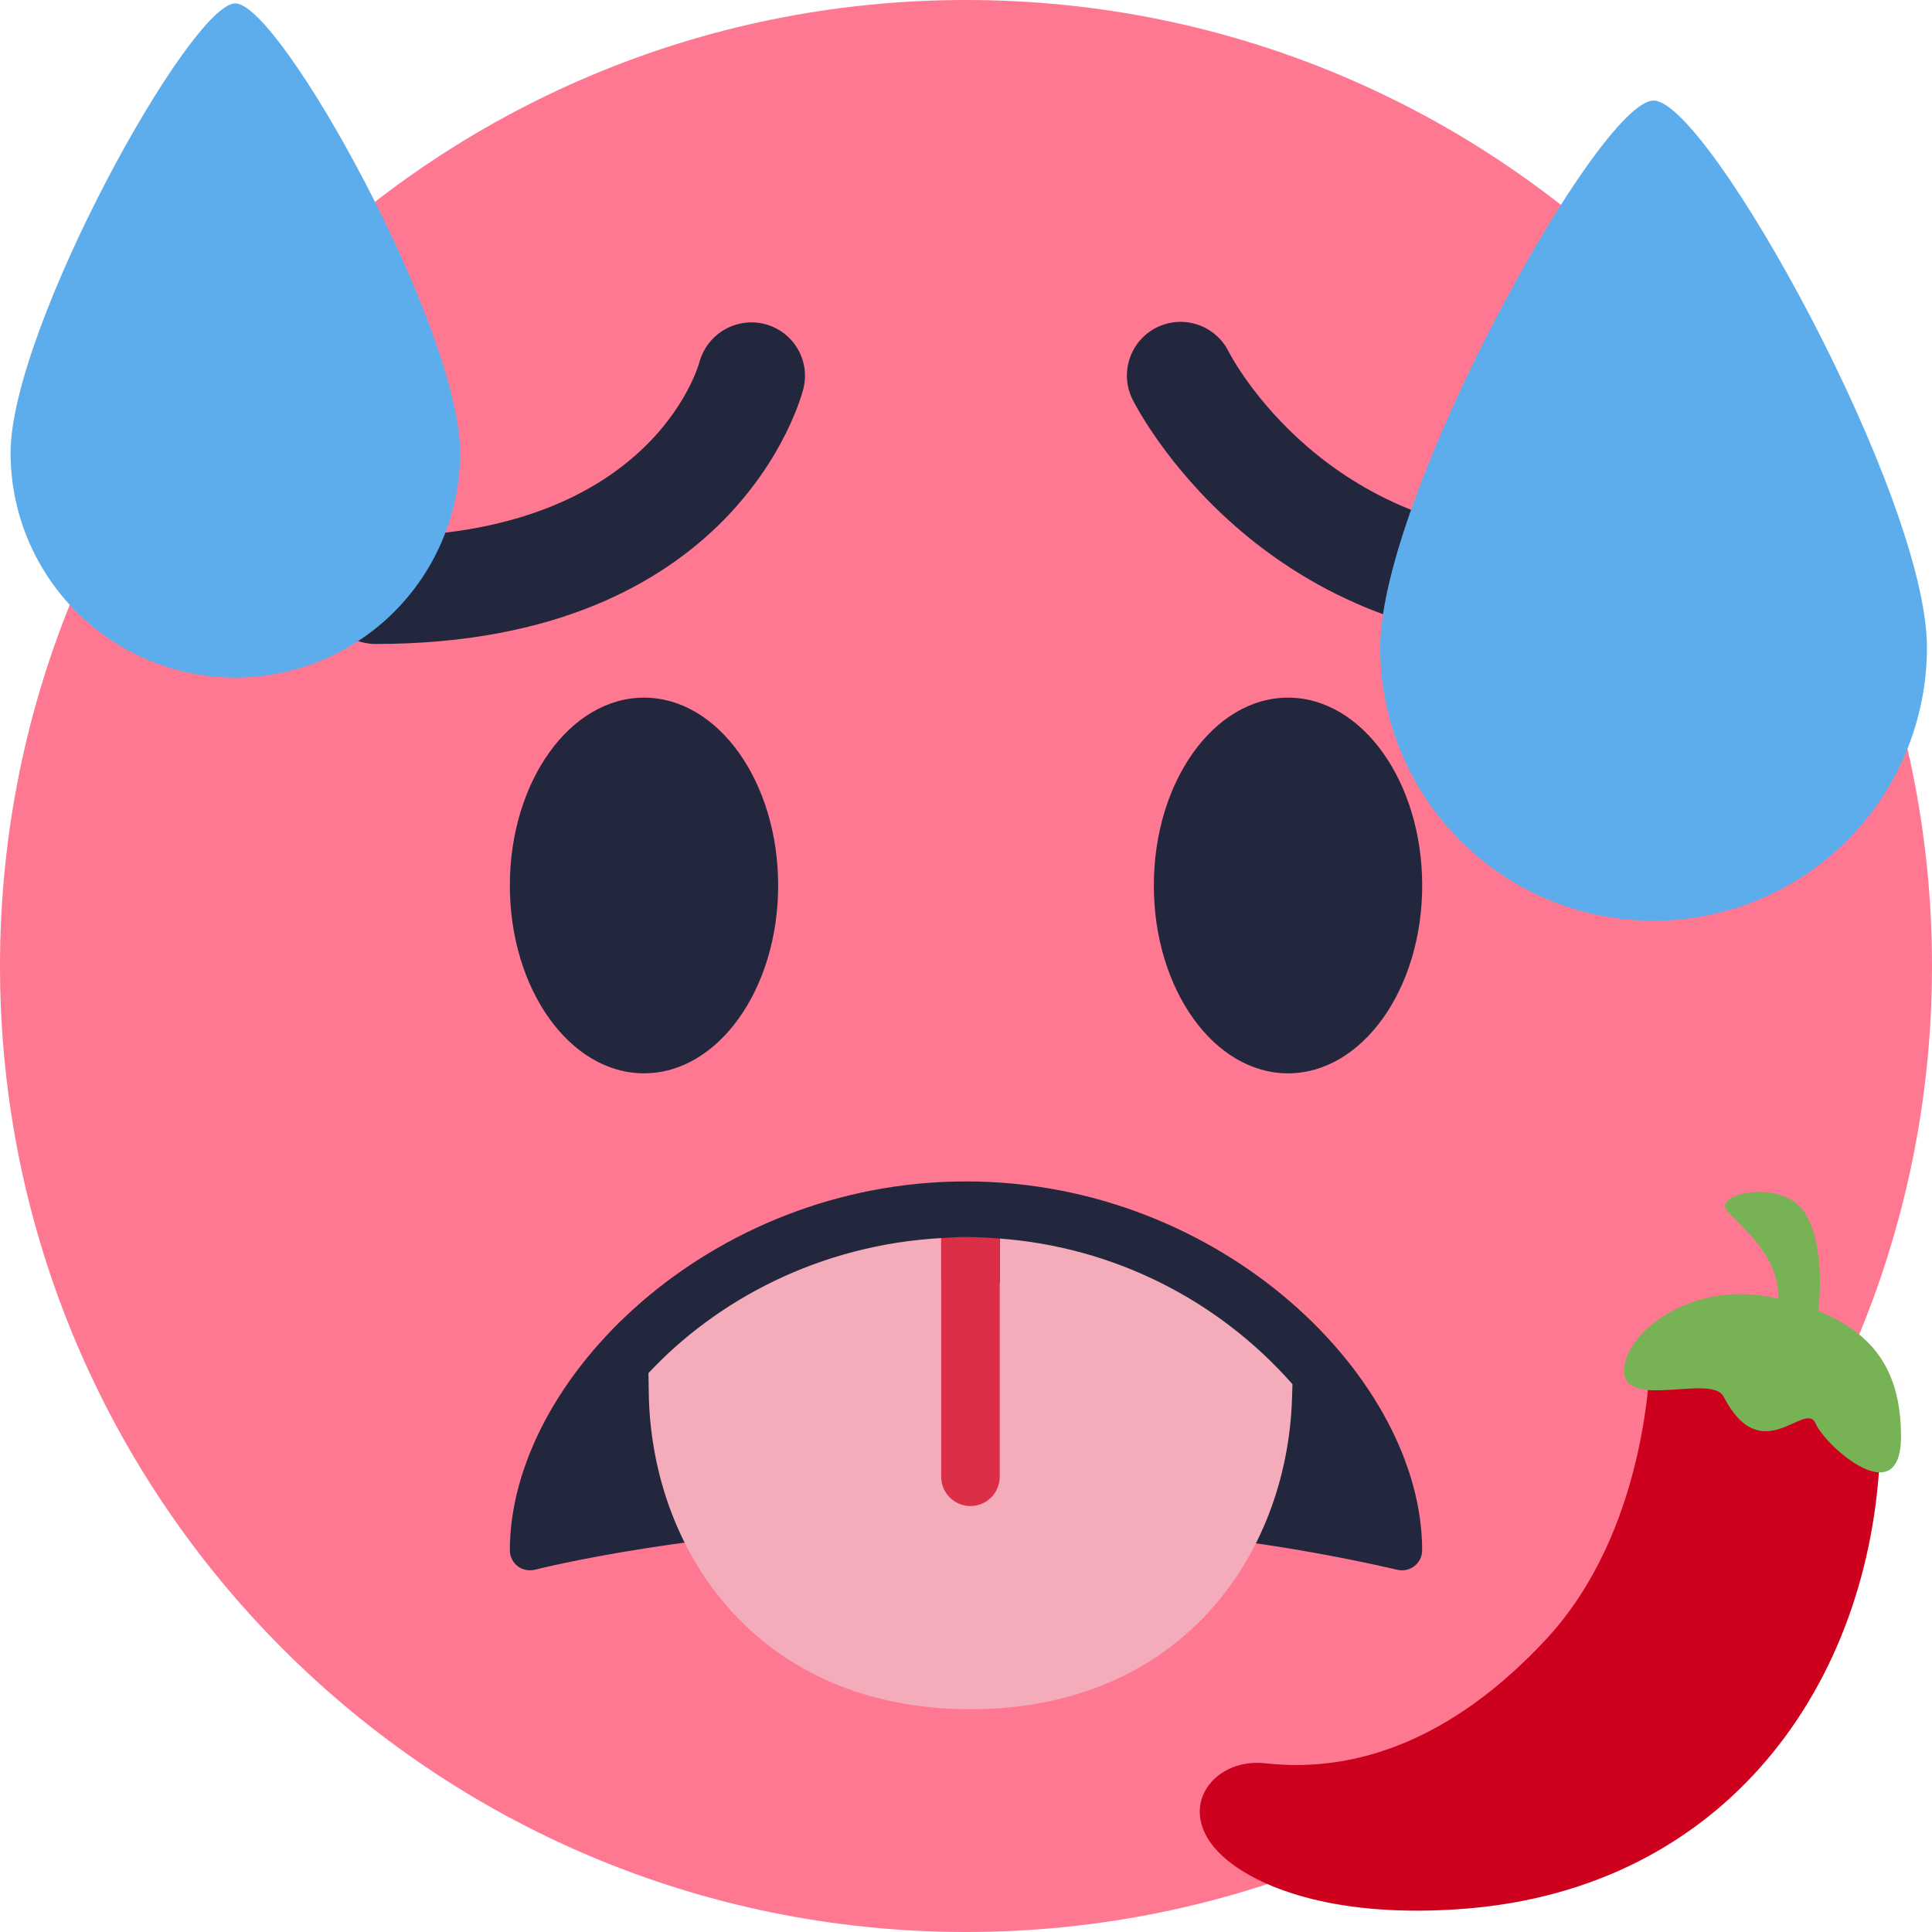 <svg width="40" height="40" viewBox="0 0 40 40" fill="none" xmlns="http://www.w3.org/2000/svg">
<g clip-path="url(#clip0_325_7432)">
<path d="M20 40C31.046 40 40 31.046 40 20C40 8.954 31.046 0 20 0C8.954 0 0 8.954 0 20C0 31.046 8.954 40 20 40Z" fill="#FF7892"/>
<path d="M29.028 32.512C28.996 32.513 28.965 32.509 28.934 32.501C19.574 30.343 11.161 32.477 11.077 32.499C11.015 32.514 10.951 32.516 10.888 32.503C10.826 32.491 10.767 32.464 10.717 32.426C10.667 32.386 10.626 32.336 10.598 32.279C10.57 32.222 10.556 32.159 10.556 32.096C10.556 28.564 14.681 24.46 20 24.46C25.319 24.46 29.444 28.564 29.444 32.096C29.444 32.206 29.401 32.312 29.322 32.39C29.244 32.468 29.138 32.512 29.028 32.512ZM32.222 13.333C26.051 13.333 23.553 8.481 23.45 8.274C23.317 8.011 23.295 7.706 23.388 7.426C23.48 7.146 23.68 6.915 23.943 6.782C24.207 6.65 24.512 6.627 24.792 6.72C25.071 6.812 25.303 7.012 25.436 7.276C25.519 7.438 27.459 11.111 32.222 11.111C32.517 11.111 32.8 11.228 33.008 11.437C33.216 11.645 33.333 11.928 33.333 12.222C33.333 12.517 33.216 12.8 33.008 13.008C32.8 13.216 32.517 13.333 32.222 13.333ZM7.778 13.333C7.483 13.333 7.2 13.216 6.992 13.008C6.784 12.8 6.667 12.517 6.667 12.222C6.667 11.928 6.784 11.645 6.992 11.437C7.2 11.228 7.483 11.111 7.778 11.111C13.425 11.111 14.44 7.644 14.481 7.497C14.559 7.214 14.744 6.973 14.997 6.826C15.251 6.679 15.552 6.637 15.835 6.709C16.424 6.863 16.781 7.457 16.633 8.048C16.579 8.263 15.227 13.333 7.778 13.333Z" fill="#23273D"/>
<path d="M13.333 22.222C14.867 22.222 16.111 20.481 16.111 18.333C16.111 16.186 14.867 14.444 13.333 14.444C11.799 14.444 10.556 16.186 10.556 18.333C10.556 20.481 11.799 22.222 13.333 22.222Z" fill="#23273D"/>
<path d="M26.667 22.222C28.201 22.222 29.445 20.481 29.445 18.333C29.445 16.186 28.201 14.444 26.667 14.444C25.133 14.444 23.889 16.186 23.889 18.333C23.889 20.481 25.133 22.222 26.667 22.222Z" fill="#23273D"/>
<path d="M20.699 25.643V26.562L19.487 26.563V25.633C16.957 25.774 14.83 26.924 13.425 28.429L13.434 28.941C13.53 32.199 15.745 35.388 20.092 35.388C24.424 35.388 26.639 32.22 26.749 28.973L26.759 28.658C25.211 26.899 23.035 25.816 20.699 25.643Z" fill="#F4ABBA"/>
<path d="M20 25.61C19.826 25.61 19.658 25.625 19.487 25.634V30.576C19.487 30.736 19.55 30.89 19.664 31.004C19.778 31.117 19.932 31.181 20.092 31.181C20.253 31.181 20.407 31.117 20.52 31.004C20.634 30.89 20.698 30.736 20.698 30.576V25.644C20.466 25.623 20.233 25.612 20 25.61Z" fill="#DA2F47"/>
<path d="M39.895 13.402C39.896 14.146 39.749 14.882 39.465 15.568C39.181 16.255 38.764 16.879 38.238 17.405C37.712 17.93 37.089 18.347 36.402 18.632C35.715 18.916 34.979 19.062 34.236 19.062C31.109 19.062 28.576 16.529 28.576 13.402C28.576 10.276 33.103 2.082 34.236 2.082C35.368 2.082 39.895 10.277 39.895 13.402ZM9.526 9.376C9.526 9.987 9.405 10.592 9.171 11.156C8.937 11.721 8.595 12.234 8.163 12.666C7.731 13.098 7.218 13.441 6.653 13.675C6.088 13.909 5.483 14.029 4.872 14.029C4.261 14.029 3.656 13.909 3.091 13.675C2.527 13.441 2.014 13.098 1.582 12.666C1.15 12.234 0.807 11.721 0.573 11.156C0.339 10.592 0.219 9.987 0.219 9.376C0.219 6.806 3.941 0.07 4.872 0.07C5.803 0.07 9.526 6.806 9.526 9.376Z" fill="#5DADEC"/>
<g clip-path="url(#clip1_325_7432)">
<path d="M26.191 36.507C28.304 36.745 30.278 35.805 32.012 33.938C34.091 31.698 34.172 28.32 34.172 27.888C34.172 27.456 39.059 26.568 38.925 30.049C38.74 34.887 35.715 39.099 30.319 39.519C27.734 39.72 26.137 39.118 25.399 38.505C24.237 37.541 25.074 36.381 26.191 36.507Z" fill="#CD001D"/>
<path d="M37.643 27.143C37.731 26.433 37.677 25.521 37.32 25.046C36.84 24.407 35.406 24.716 35.778 25.095C36.193 25.518 36.839 26.069 36.815 26.889C36.796 26.884 36.779 26.879 36.759 26.875C35.093 26.5 33.855 27.482 33.662 28.153C33.325 29.329 35.419 28.399 35.685 28.915C36.471 30.44 37.371 28.982 37.587 29.468C37.803 29.954 39.358 31.327 39.358 29.742C39.358 28.442 38.842 27.624 37.643 27.143Z" fill="#77B255"/>
</g>
</g>
<defs>
<clipPath id="clip0_325_7432">
<rect width="40" height="40" fill="white"/>
</clipPath>
<clipPath id="clip1_325_7432">
<rect width="15.556" height="15.556" fill="white" transform="translate(24.445 24.445)"/>
</clipPath>
</defs>
</svg>
